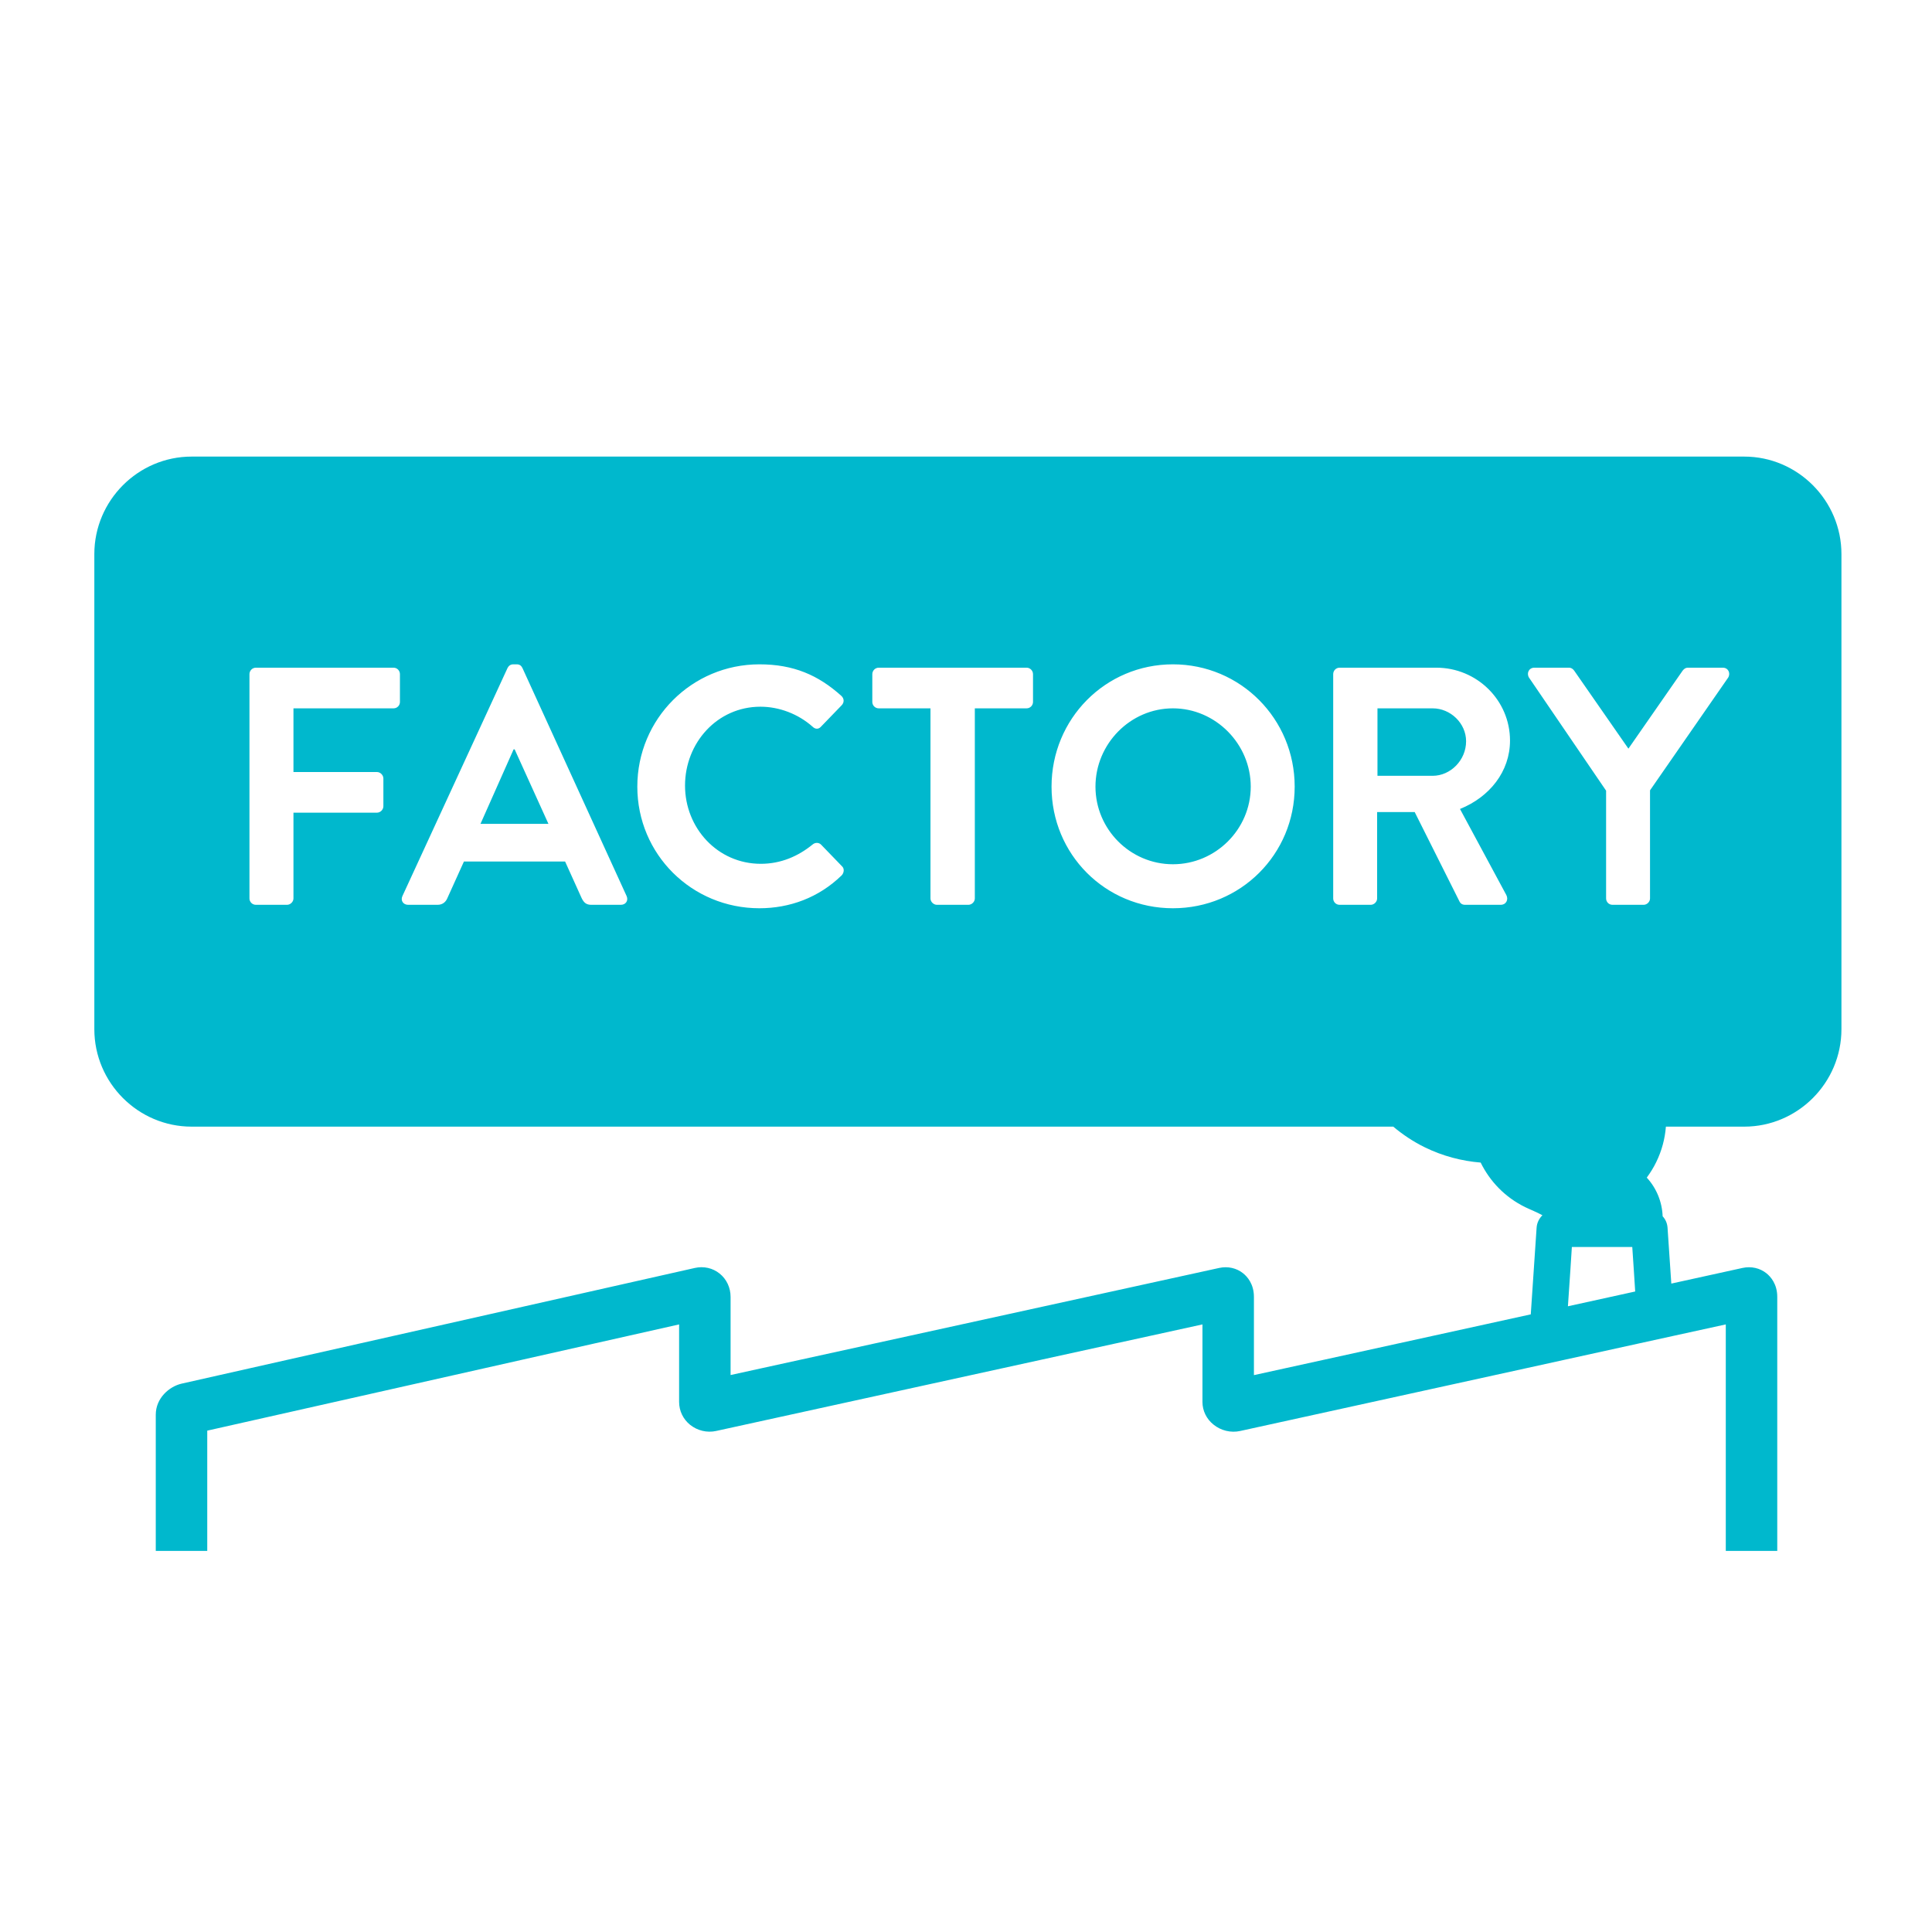 <svg xmlns="http://www.w3.org/2000/svg" width="512" height="512" viewBox="0 0 512 512">
  <path fill="#00B8CD" fill-rule="evenodd" d="M447.323,176.944 C446.595,176.944 446.166,177.4 445.893,177.762 L431.546,198.4 L417.198,177.762 C416.95,177.4 416.495,176.944 415.767,176.944 L406.628,176.944 C405.193,176.944 404.49,178.379 405.193,179.561 L425.633,209.538 L425.633,238.1 C425.633,238.988 426.34,239.785 427.338,239.785 L435.568,239.785 C436.48,239.785 437.274,238.988 437.274,238.1 L437.274,209.447 L457.988,179.561 C458.691,178.379 457.988,176.944 456.556,176.944 L447.323,176.944 Z M433.342,342.26 L432.979,336.588 L432.567,330.459 L416.561,330.459 L416.174,336.45 L415.515,346.177 L433.342,342.26 Z M386.913,214.387 C394.714,211.246 400.168,204.504 400.168,196.259 C400.168,185.577 391.394,176.944 380.638,176.944 L355.017,176.944 C354.014,176.944 353.311,177.762 353.311,178.652 L353.311,238.1 C353.311,238.988 354.014,239.785 355.017,239.785 L363.247,239.785 C364.154,239.785 364.952,238.988 364.952,238.1 L364.952,215.209 L374.911,215.209 L386.824,238.988 C387.004,239.35 387.438,239.785 388.257,239.785 L397.67,239.785 C399.191,239.785 399.807,238.373 399.191,237.189 L386.913,214.387 Z M310.838,176.054 C292.922,176.054 278.669,190.519 278.669,208.467 C278.669,226.415 292.922,240.696 310.838,240.696 C328.756,240.696 343.103,226.415 343.103,208.467 C343.103,190.519 328.756,176.054 310.838,176.054 Z M273.758,178.652 C273.758,177.762 273.028,176.944 272.053,176.944 L232.876,176.944 C231.898,176.944 231.171,177.762 231.171,178.652 L231.171,186.032 C231.171,186.92 231.898,187.718 232.876,187.718 L246.586,187.718 L246.586,238.1 C246.586,238.988 247.407,239.785 248.291,239.785 L256.635,239.785 C257.524,239.785 258.34,238.988 258.34,238.1 L258.34,187.718 L272.053,187.718 C273.028,187.718 273.758,186.92 273.758,186.032 L273.758,178.652 Z M217.577,223.819 C217.029,223.272 216.054,223.181 215.324,223.819 C211.575,226.871 207.002,228.918 201.614,228.918 C190.157,228.918 181.54,219.42 181.54,208.194 C181.54,196.874 190.066,187.285 201.525,187.285 C206.55,187.285 211.575,189.241 215.324,192.567 C216.054,193.298 216.938,193.298 217.577,192.567 L223.034,186.92 C223.759,186.192 223.759,185.121 222.943,184.392 C216.847,178.926 210.322,176.054 201.252,176.054 C183.336,176.054 168.897,190.519 168.897,208.467 C168.897,226.415 183.336,240.696 201.252,240.696 C209.233,240.696 216.938,237.917 223.034,231.995 C223.668,231.358 223.85,230.196 223.125,229.558 L217.577,223.819 Z M138.455,177.035 C138.183,176.511 137.819,176.054 136.932,176.054 L136.023,176.054 C135.227,176.054 134.772,176.511 134.499,177.035 L106.648,237.46 C106.1,238.624 106.829,239.785 108.171,239.785 L115.967,239.785 C117.402,239.785 118.198,238.897 118.561,238.009 L122.949,228.306 L149.755,228.306 L154.141,238.009 C154.757,239.259 155.394,239.785 156.735,239.785 L164.534,239.785 C165.873,239.785 166.58,238.624 166.055,237.46 L138.455,177.035 Z M105.988,178.652 C105.988,177.762 105.283,176.944 104.283,176.944 L67.814,176.944 C66.837,176.944 66.109,177.762 66.109,178.652 L66.109,238.1 C66.109,238.988 66.837,239.785 67.814,239.785 L76.065,239.785 C76.954,239.785 77.77,238.988 77.77,238.1 L77.77,215.368 L99.895,215.368 C100.802,215.368 101.6,214.571 101.6,213.66 L101.6,206.303 C101.6,205.415 100.802,204.595 99.895,204.595 L77.77,204.595 L77.77,187.718 L104.283,187.718 C105.283,187.718 105.988,186.92 105.988,186.032 L105.988,178.652 Z M488,272.745 C488,286.958 476.402,298.572 462.24,298.572 L441.48,298.572 C441.232,301.74 440.411,304.927 438.911,307.979 C438.208,309.439 437.344,310.805 436.412,312.081 C439.001,314.882 440.482,318.549 440.616,322.33 C441.366,323.127 441.821,324.152 441.914,325.314 L442.914,340.164 L461.785,336.019 C464.082,335.518 466.401,336.042 468.151,337.454 C469.218,338.319 470.993,340.256 470.993,343.695 L470.993,411 L457.352,411 L457.352,350.983 L443.822,353.944 L434.272,356.04 L414.585,360.365 L404.74,362.531 L328.665,379.226 C326.21,379.773 323.55,379.135 321.572,377.518 C319.728,376.038 318.662,373.851 318.662,371.528 L318.662,350.983 L189.768,379.226 C187.361,379.75 184.812,379.135 182.882,377.587 C181.038,376.104 179.971,373.897 179.971,371.528 L179.971,350.983 L54.923,379.135 L54.923,411 L41.281,411 L41.281,374.899 C41.281,370.549 44.826,367.428 48.145,366.677 L184.153,336.019 C186.497,335.493 188.884,336.042 190.701,337.5 C192.545,338.98 193.613,341.235 193.613,343.695 L193.613,364.399 L323.095,336.019 C325.391,335.518 327.711,336.042 329.461,337.454 C330.528,338.319 332.303,340.256 332.303,343.695 L332.303,364.422 L405.67,348.318 L407.219,325.314 C407.31,324.038 407.901,322.875 408.762,322.057 C407.241,321.214 405.718,320.645 404.215,319.916 C398.85,317.297 394.828,313.06 392.392,308.095 C387.368,307.683 382.366,306.387 377.571,304.041 C374.499,302.537 371.725,300.667 369.227,298.572 L50.783,298.572 C36.598,298.572 25,286.958 25,272.745 L25,146.827 C25,132.639 36.598,121 50.783,121 L462.24,121 C476.402,121 488,132.639 488,146.827 L488,272.745 Z M136.386,198.582 L145.342,218.329 L127.335,218.329 L136.114,198.582 L136.386,198.582 Z M290.31,208.467 C290.31,219.787 299.538,229.035 310.838,229.035 C322.14,229.035 331.46,219.787 331.46,208.467 C331.46,197.147 322.14,187.718 310.838,187.718 C299.538,187.718 290.31,197.147 290.31,208.467 Z M379.663,205.597 L365.043,205.597 L365.043,187.718 L379.663,187.718 C384.412,187.718 388.53,191.681 388.53,196.441 C388.53,201.452 384.412,205.597 379.663,205.597 Z"/>
</svg>
